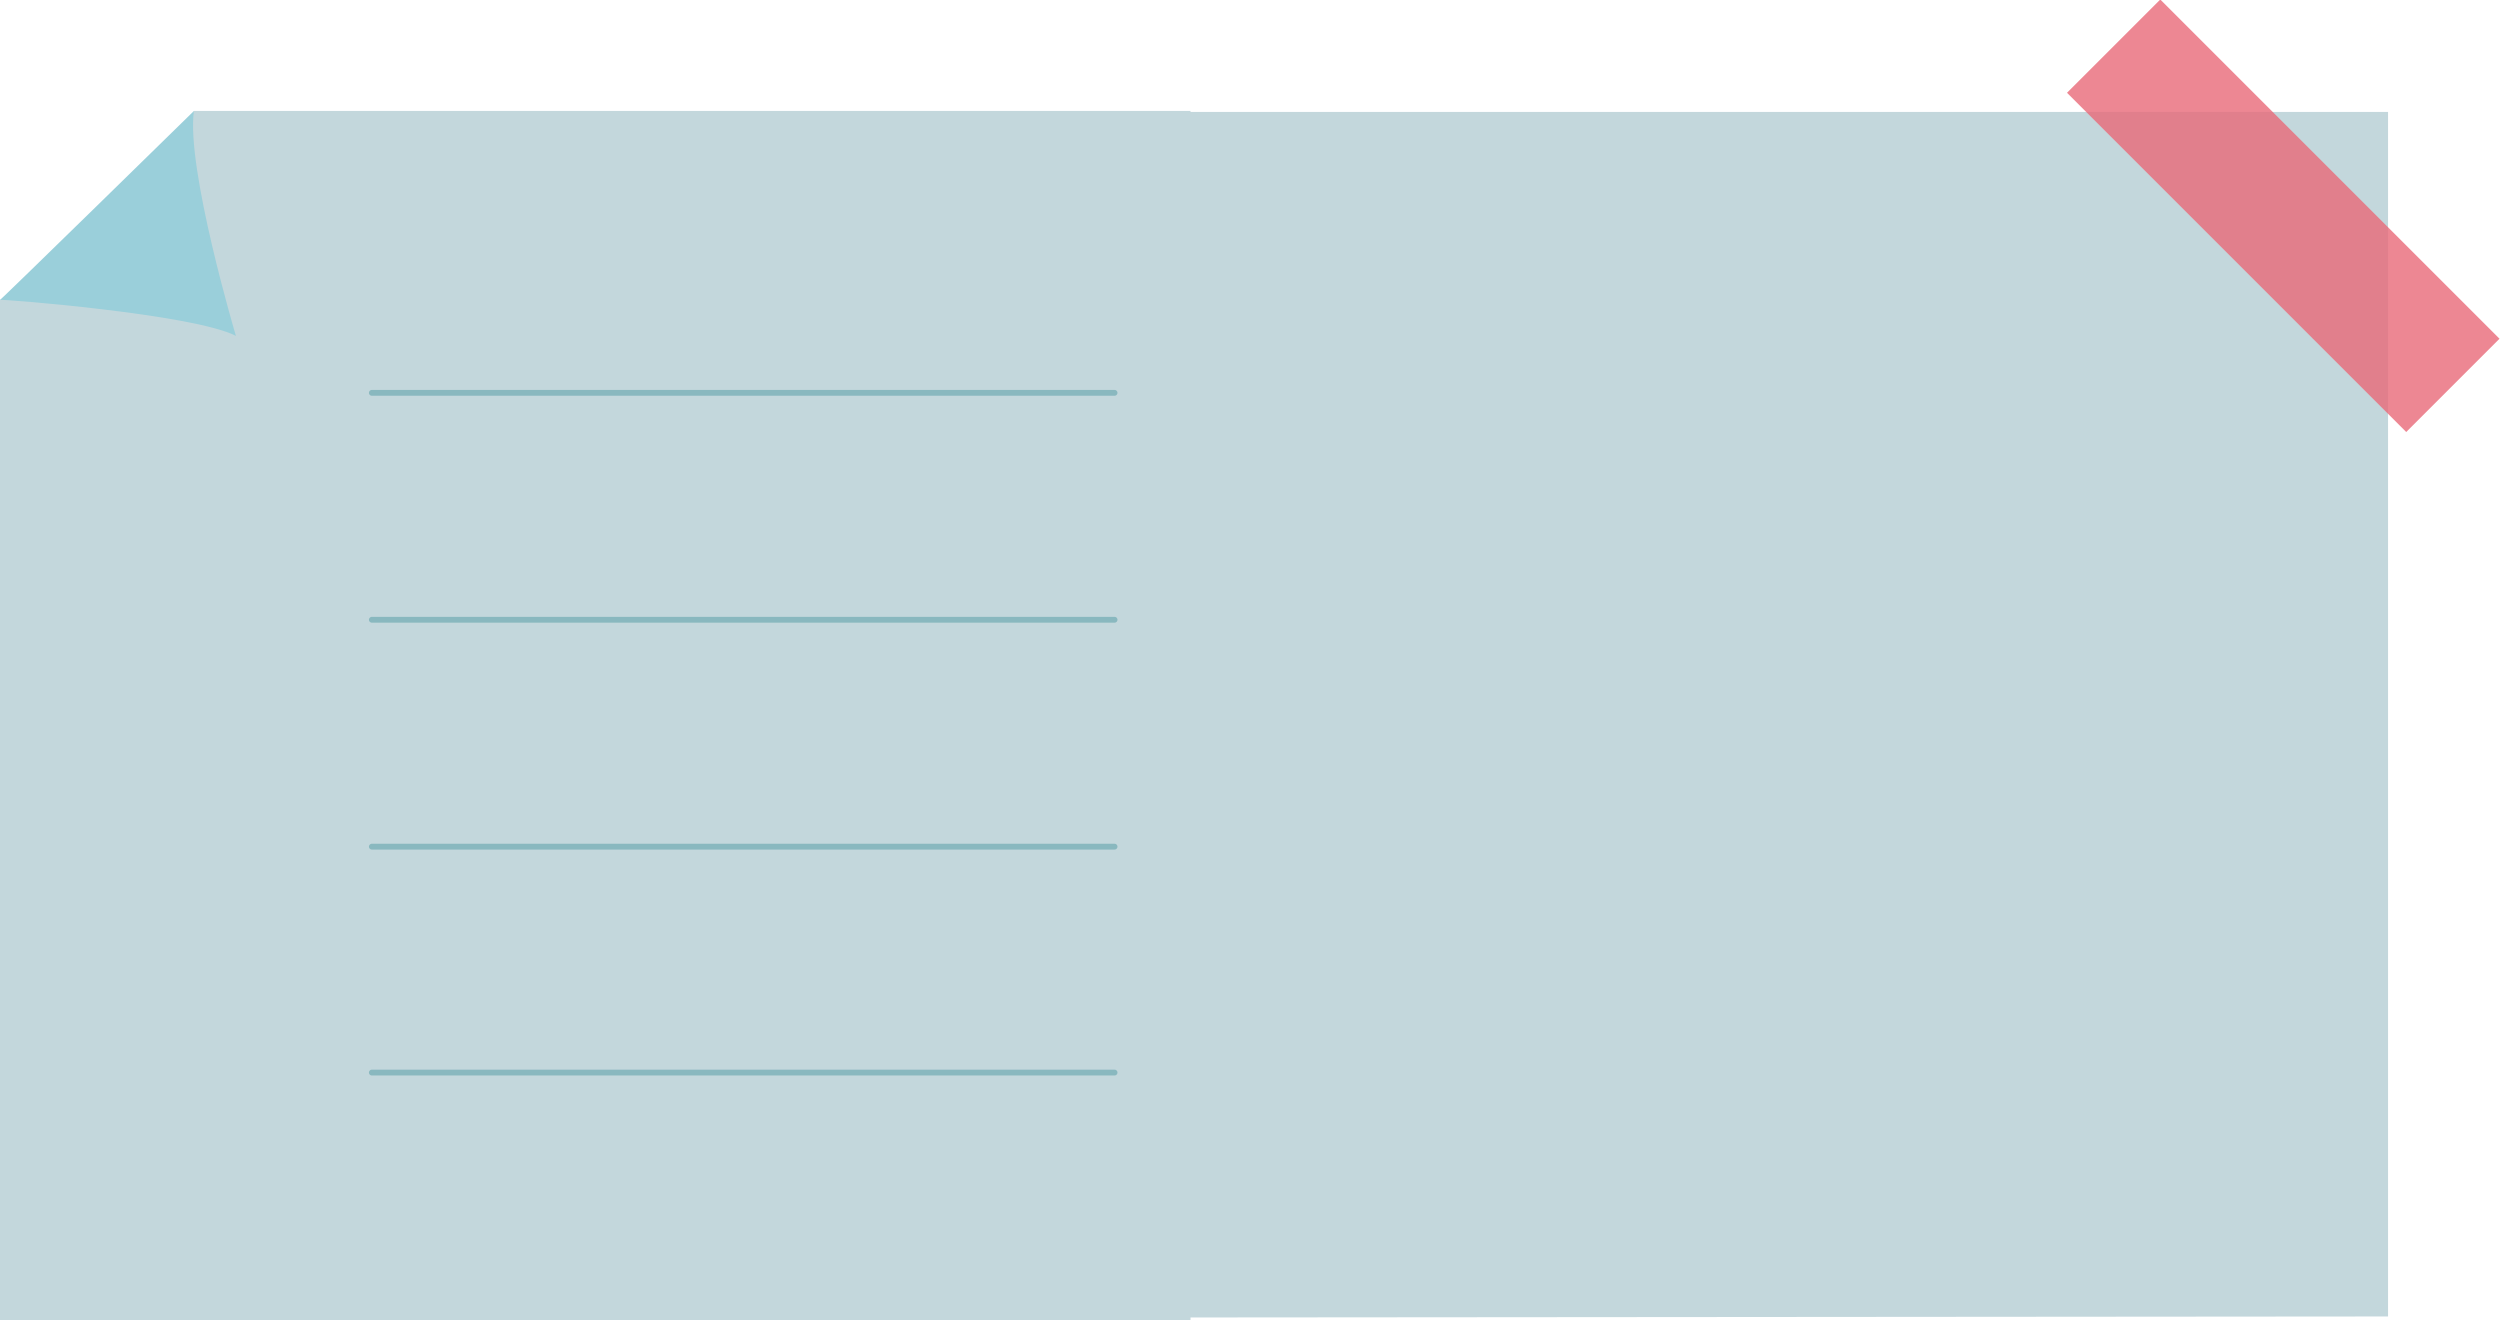 <?xml version="1.0" encoding="utf-8"?>
<!-- Generator: Adobe Illustrator 19.1.0, SVG Export Plug-In . SVG Version: 6.00 Build 0)  -->
<svg version="1.1" id="Layer_1" xmlns="http://www.w3.org/2000/svg" xmlns:xlink="http://www.w3.org/1999/xlink" x="0px" y="0px"
	 viewBox="0 0 250.1 132.1" enable-background="new 0 0 250.1 132.1" xml:space="preserve" preserveAspectRatio="none">
<g>
	<polygon fill="#C3D7DC" points="238.9,11.2 119.1,11.2 119.1,11.1 19.4,11.1 14.3,22.5 0,30 0,132.1 119.1,132.1 119.1,131.8 
		238.9,131.7 	"/>
	<path fill="#9ACFDA" d="M19.4,11.1c0,0-19.4,19-19.4,18.9c0-0.1,19.3,1.4,23.6,3.6C23.6,33.6,18.6,16.8,19.4,11.1z"/>
	<g>
		<g>
			
				<line fill="none" stroke="#89B8BF" stroke-width="0.584" stroke-linecap="round" stroke-linejoin="round" stroke-miterlimit="10" x1="111.5" y1="39.3" x2="37.2" y2="39.3"/>
		</g>
		
			<line fill="none" stroke="#89B8BF" stroke-width="0.584" stroke-linecap="round" stroke-linejoin="round" stroke-miterlimit="10" x1="111.5" y1="62" x2="37.2" y2="62"/>
		
			<line fill="none" stroke="#89B8BF" stroke-width="0.584" stroke-linecap="round" stroke-linejoin="round" stroke-miterlimit="10" x1="111.5" y1="84.7" x2="37.2" y2="84.7"/>
		
			<line fill="none" stroke="#89B8BF" stroke-width="0.584" stroke-linecap="round" stroke-linejoin="round" stroke-miterlimit="10" x1="111.5" y1="107.3" x2="37.2" y2="107.3"/>
	</g>
	<g>
		
			<rect x="204.4" y="15" transform="matrix(0.707 0.707 -0.707 0.707 82.209 -155.165)" opacity="0.8" fill="#E86978" width="48" height="13.2"/>
	</g>
</g>
</svg>
